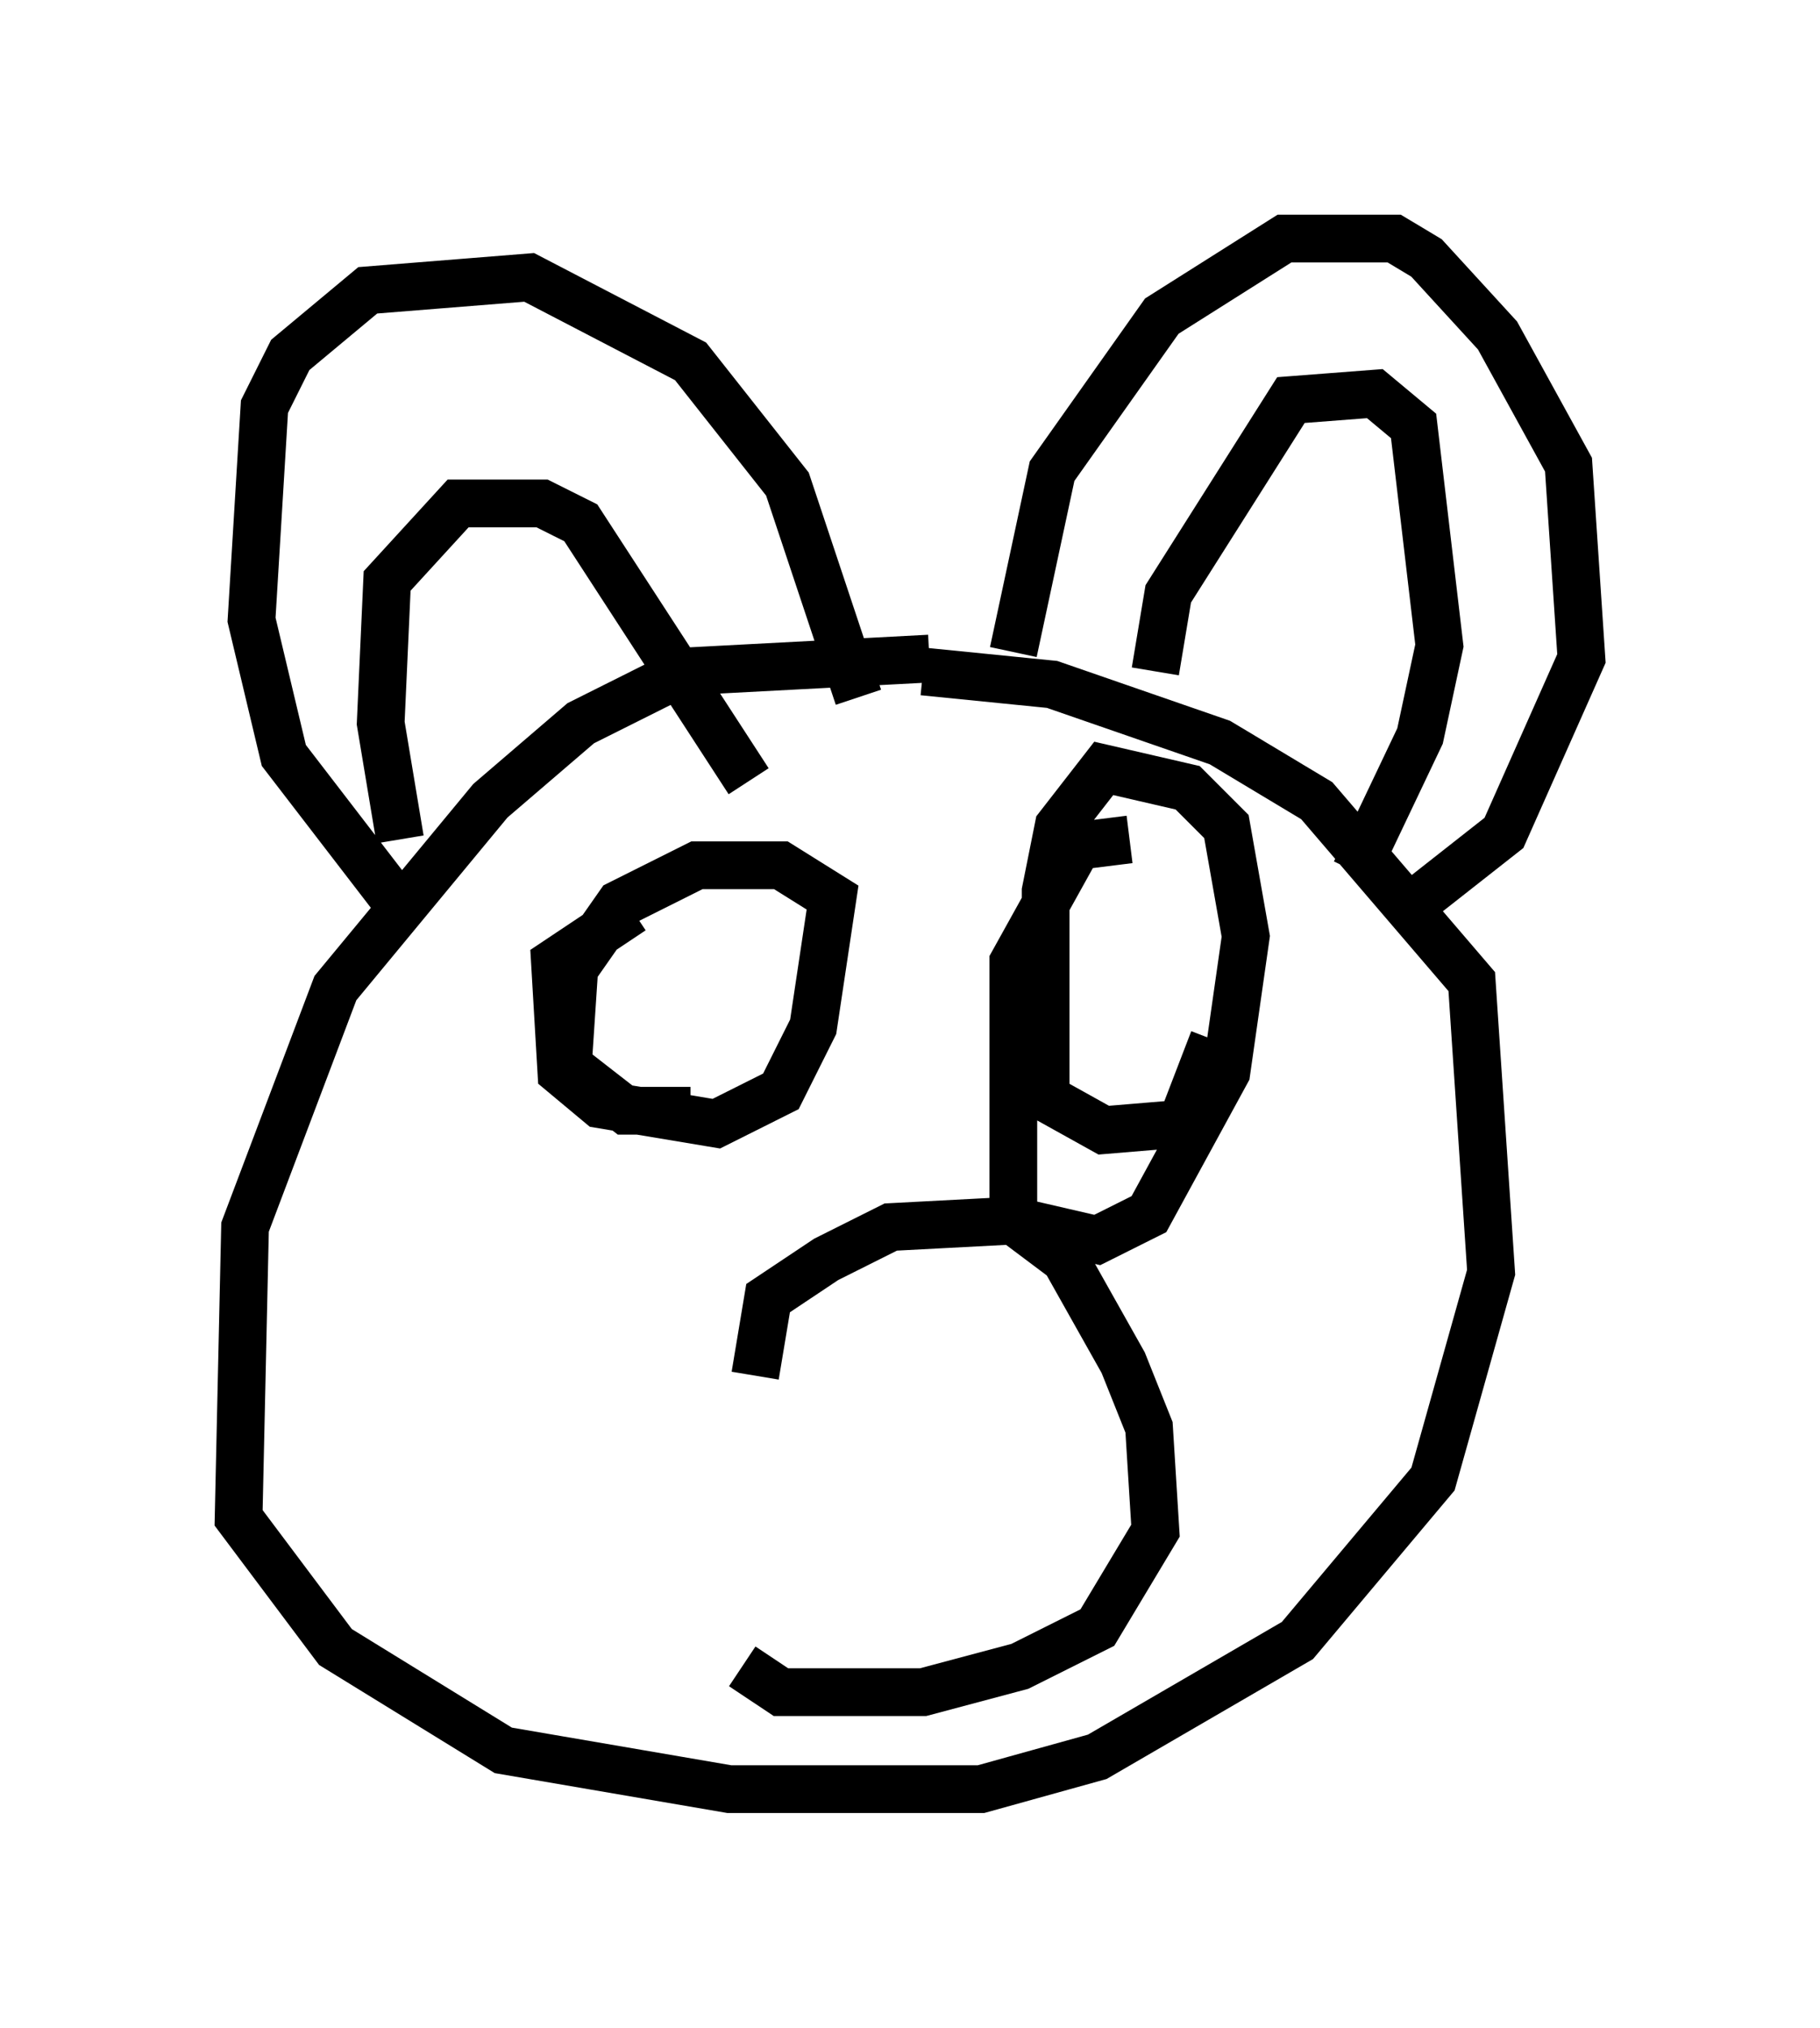 <?xml version="1.0" encoding="utf-8" ?>
<svg baseProfile="full" height="42.476" version="1.1" width="38.146" xmlns="http://www.w3.org/2000/svg" xmlns:ev="http://www.w3.org/2001/xml-events" xmlns:xlink="http://www.w3.org/1999/xlink"><defs /><rect fill="white" height="42.476" width="38.146" x="0" y="0" /><path d="M22.862, 15.013 m-3.383, -1.218 l-5.142, 0.271 -2.165, 1.083 l-1.894, 1.624 -3.248, 3.924 l-1.894, 5.007 -0.135, 6.089 l2.03, 2.706 3.518, 2.165 l4.736, 0.812 5.277, 0.0 l2.436, -0.677 4.195, -2.436 l2.842, -3.383 1.218, -4.33 l-0.406, -6.089 -3.248, -3.789 l-2.03, -1.218 -3.518, -1.218 l-2.706, -0.271 m-10.69, 5.277 l-2.706, -3.518 -0.677, -2.842 l0.271, -4.465 0.541, -1.083 l1.624, -1.353 3.383, -0.271 l3.383, 1.759 2.03, 2.571 l1.488, 4.465 m-9.607, 2.977 l-0.406, -2.436 0.135, -2.977 l1.488, -1.624 1.759, 0.0 l0.812, 0.406 3.518, 5.413 m5.548, -2.706 l0.812, -3.789 2.3, -3.248 l2.571, -1.624 2.3, 0.0 l0.677, 0.406 1.488, 1.624 l1.488, 2.706 0.271, 4.059 l-1.624, 3.654 -1.894, 1.488 m-5.413, -4.871 l0.271, -1.624 2.571, -4.059 l1.759, -0.135 0.812, 0.677 l0.541, 4.601 -0.406, 1.894 l-1.353, 2.842 m-15.155, 0.812 l-1.624, 1.083 0.135, 2.3 l0.812, 0.677 2.436, 0.406 l1.353, -0.677 0.677, -1.353 l0.406, -2.706 -1.083, -0.677 l-1.759, 0.0 -1.624, 0.812 l-0.947, 1.353 -0.135, 2.03 l1.218, 0.947 1.353, 0.0 m9.202, -5.683 l-1.083, 0.135 -1.353, 2.436 l0.0, 5.413 1.759, 0.406 l1.083, -0.541 1.624, -2.977 l0.406, -2.842 -0.406, -2.3 l-0.812, -0.812 -1.759, -0.406 l-0.947, 1.218 -0.271, 1.353 l0.0, 4.33 1.218, 0.677 l1.624, -0.135 0.677, -1.759 m-9.607, 7.036 l0.271, -1.624 1.218, -0.812 l1.353, -0.677 2.571, -0.135 l1.083, 0.812 1.218, 2.165 l0.541, 1.353 0.135, 2.165 l-1.218, 2.03 -1.624, 0.812 l-2.03, 0.541 -2.977, 0.0 l-0.812, -0.541 " fill="none" stroke="black" stroke-width="1" /></svg>